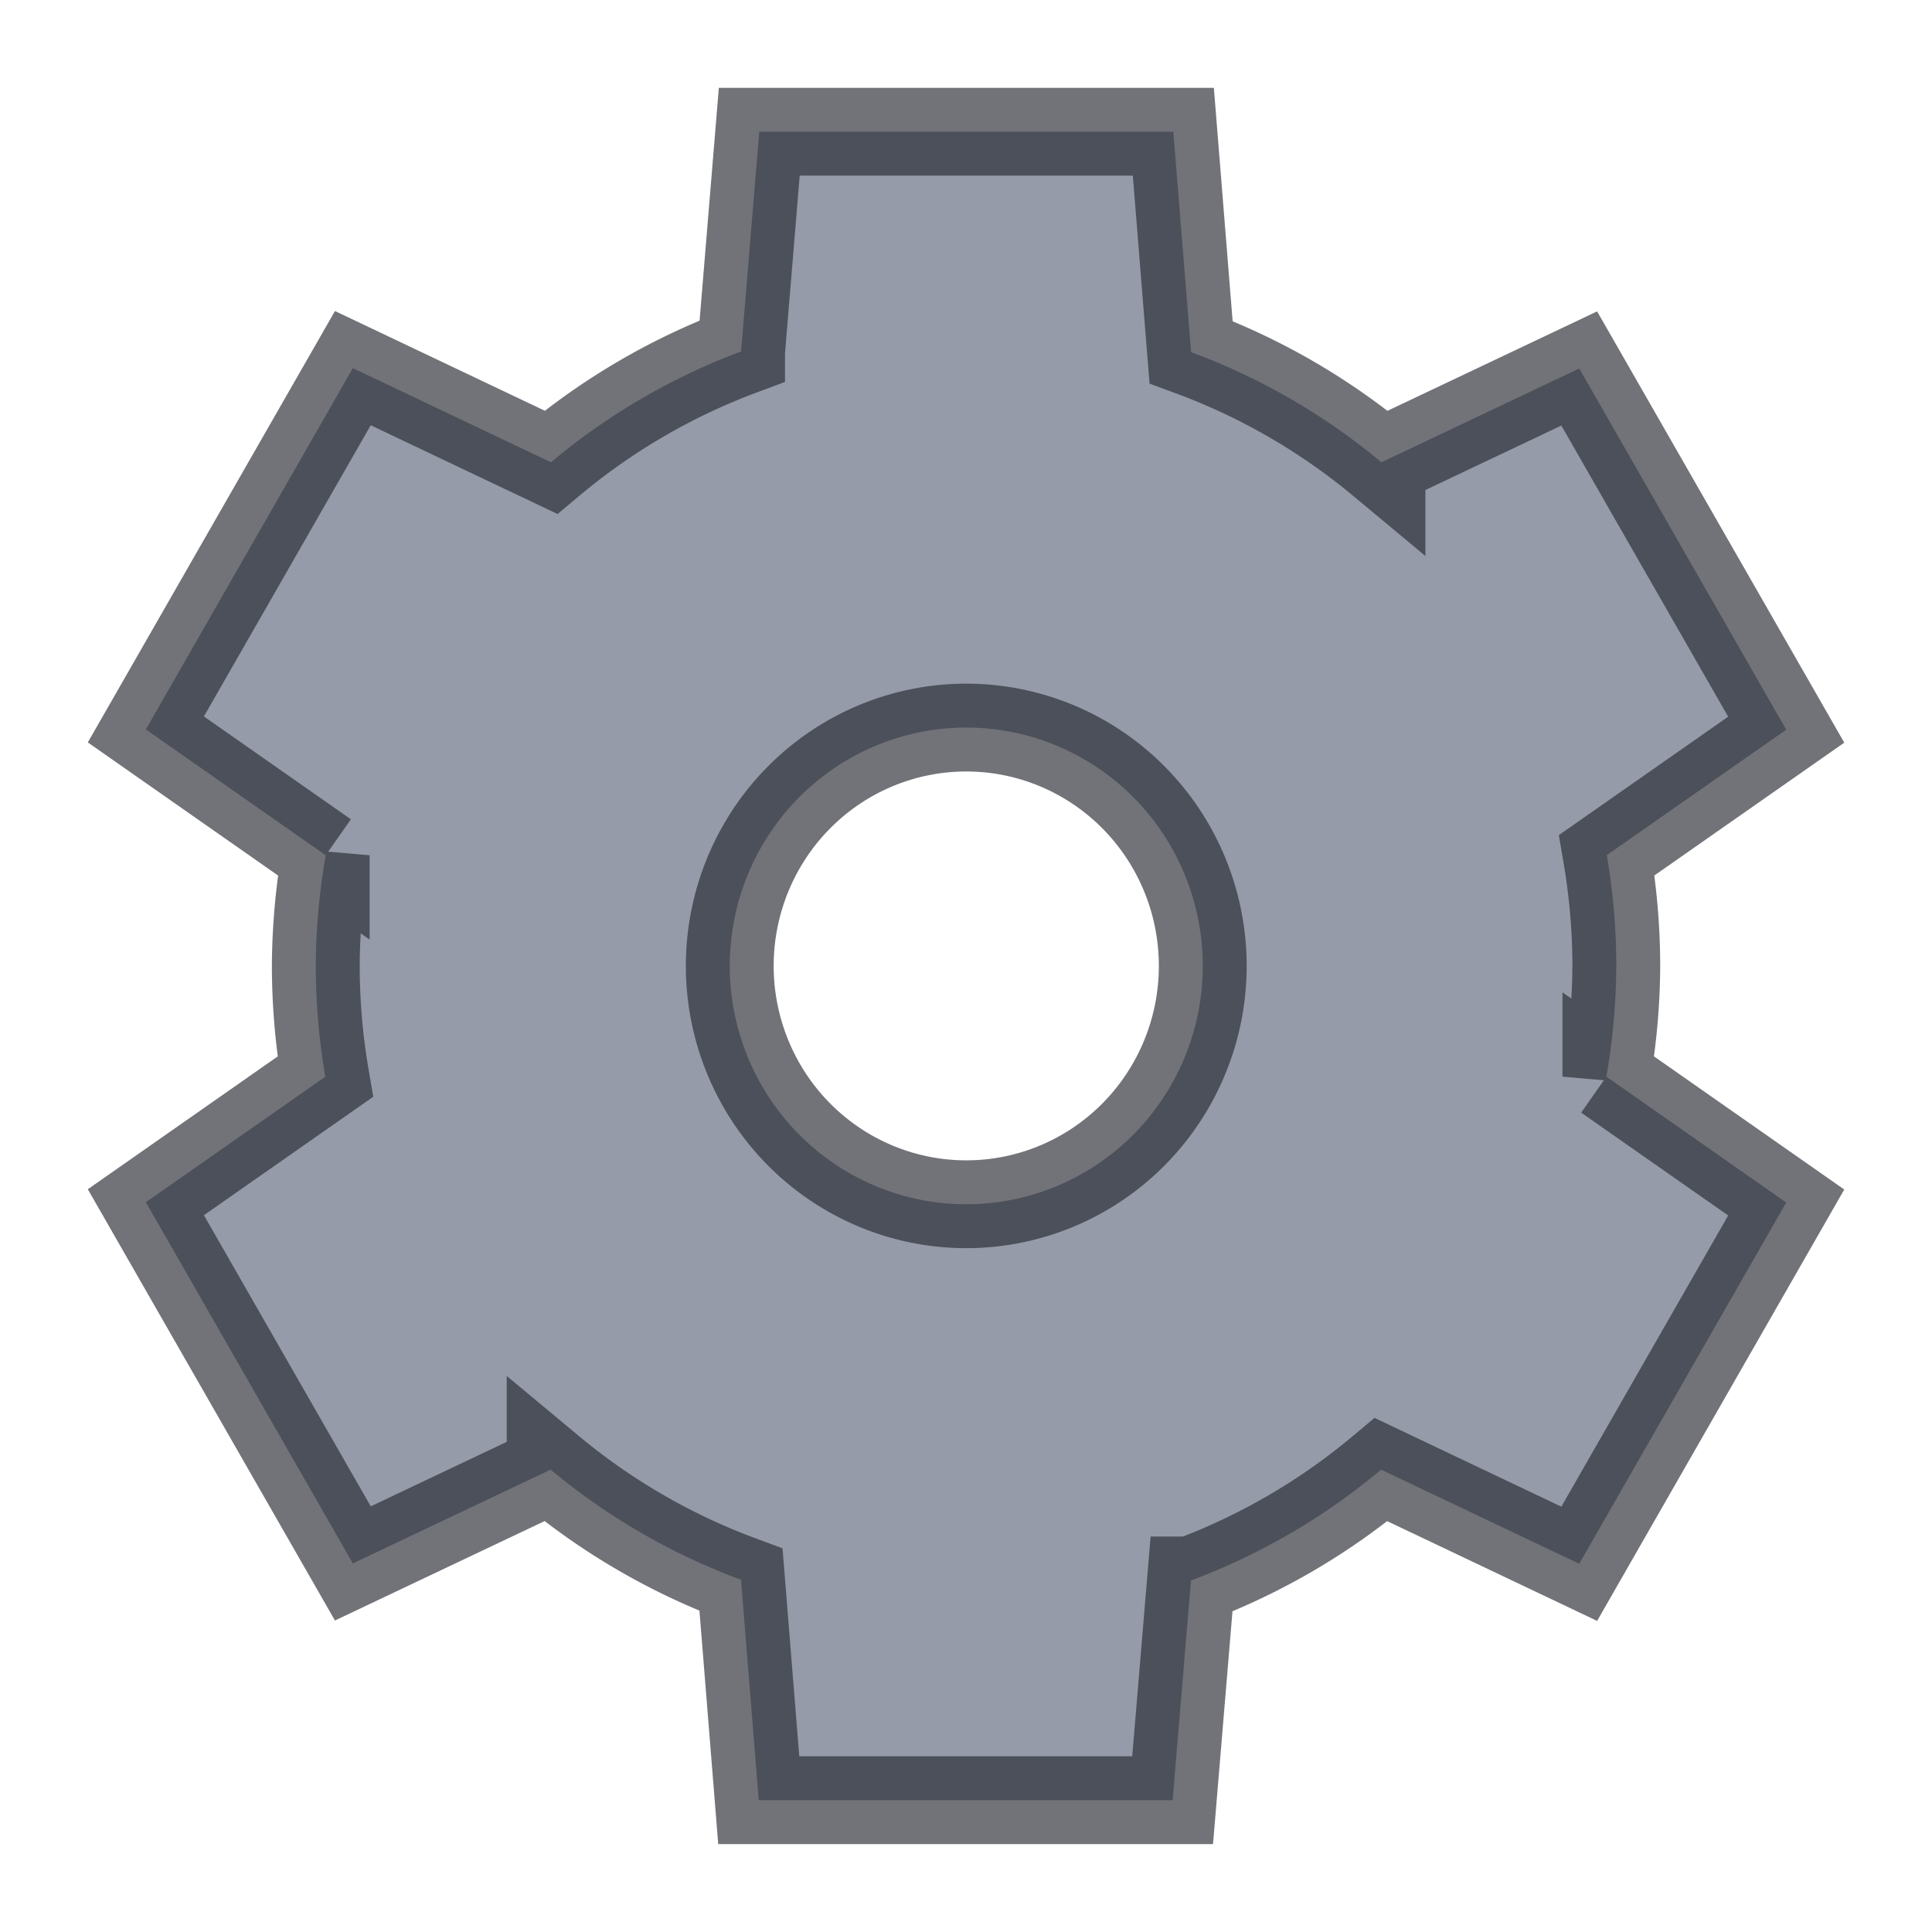 <svg width="22" height="22" version="1.1" xmlns="http://www.w3.org/2000/svg">
 <defs>
  <style id="current-color-scheme" type="text/css"/>
 </defs>
 <path d="m8.646 1.5-0.207 2.502a7.407 7.463 0 0 0-2.165 1.262l-2.256-1.072-2.357 4.114 2.048 1.433a7.407 7.463 0 0 0-0.113 1.259 7.407 7.463 0 0 0 0.108 1.263l-2.043 1.429 2.357 4.113 2.252-1.068a7.407 7.463 0 0 0 2.168 1.254l0.202 2.51h4.713l0.209-2.502a7.407 7.463 0 0 0 2.165-1.262l2.256 1.072 2.357-4.114-2.048-1.433a7.407 7.463 0 0 0 0.113-1.259 7.407 7.463 0 0 0-0.108-1.263l2.043-1.429-2.357-4.113-2.252 1.068a7.407 7.463 0 0 0-2.168-1.254l-0.202-2.51zm2.357 6.785a2.693 2.714 0 0 1 2.693 2.714 2.693 2.714 0 0 1-2.693 2.714 2.693 2.714 0 0 1-2.693-2.714 2.693 2.714 0 0 1 2.693-2.714z" color="#727272" fill="#5c6579" fill-opacity=".651" stroke="#252830" stroke-opacity=".651"/>
</svg>
